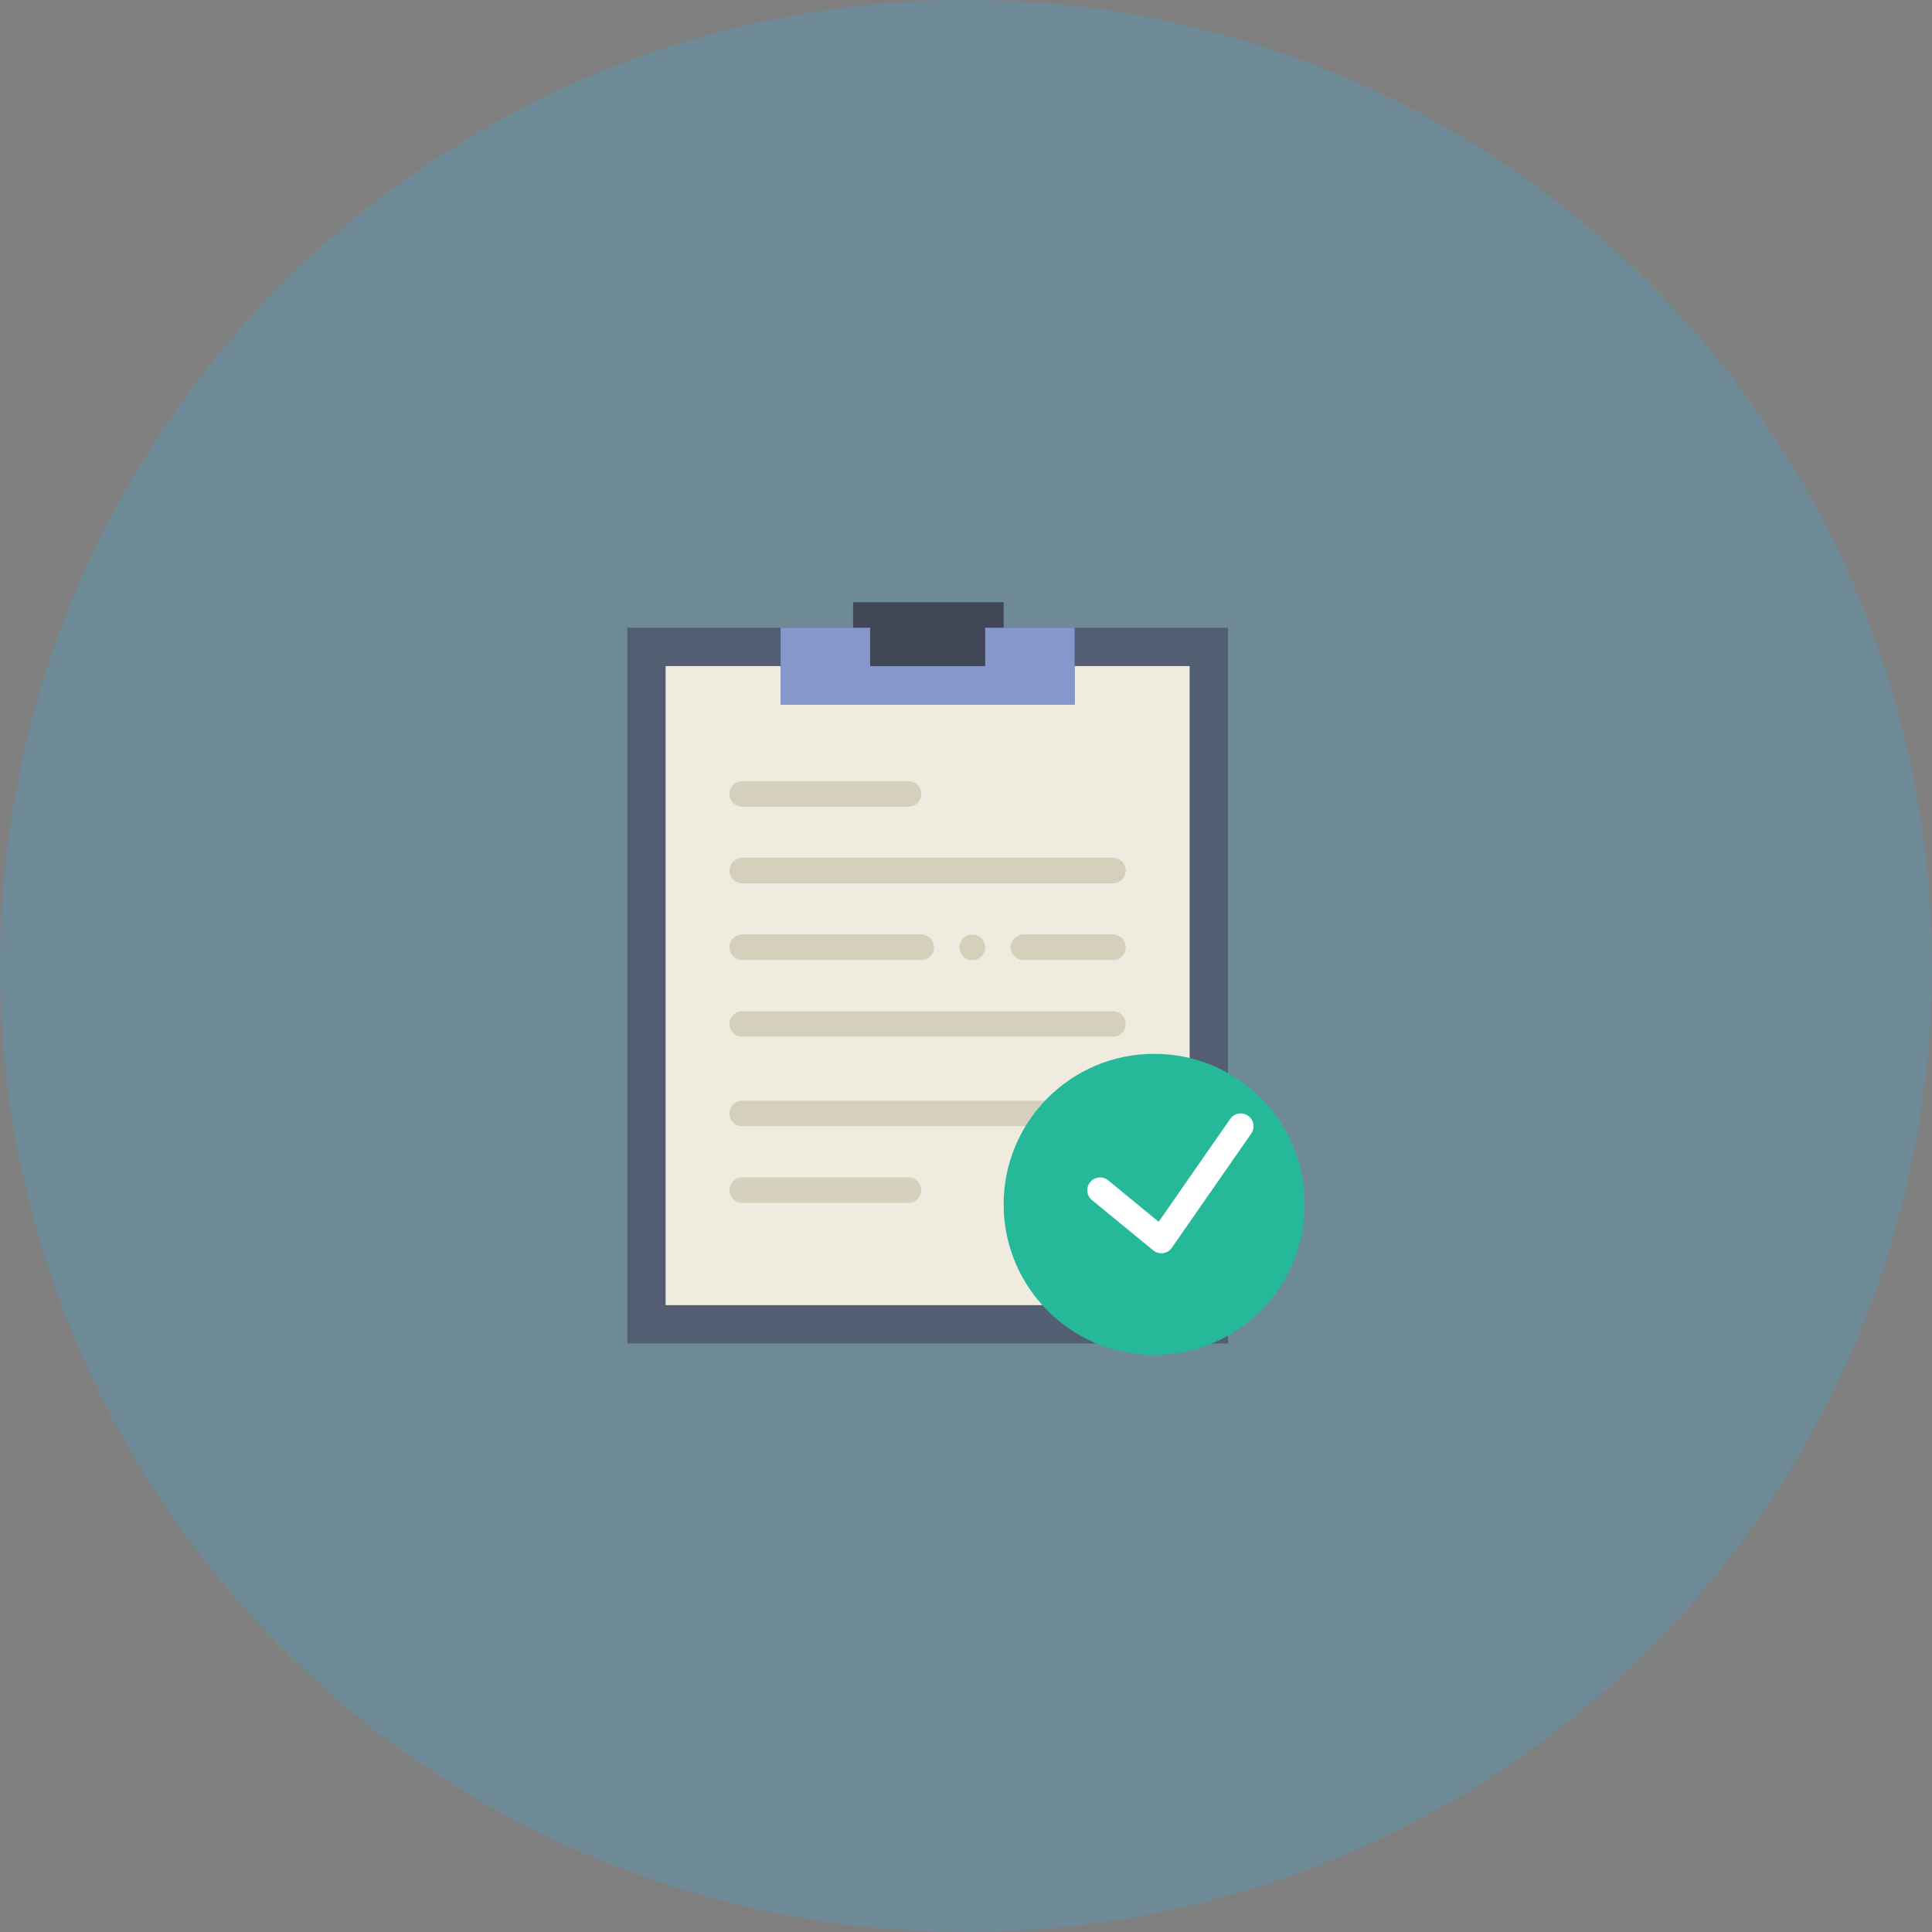 <svg xmlns="http://www.w3.org/2000/svg" width="77" height="77" viewBox="0 0 77 77">
  <rect x="0" y="0" width="77" height="77" fill="#808080" stroke="none"/>
  <g id="h3" transform="translate(-1087 -1490)">
    <circle id="Ellipse_364" data-name="Ellipse 364" cx="38.5" cy="38.5" r="38.5" transform="translate(1087 1490)" fill="#29b6f6" opacity="0.2"/>
    <g id="notepad_1_" data-name="notepad (1)" transform="translate(1110 1514)">
      <g id="Group_416" data-name="Group 416" transform="translate(2)">
        <path id="Path_1557" data-name="Path 1557" d="M18.3,2H16.263V3.528H11.679V2H2V30.526H25.942V2Z" transform="translate(-2 -0.981)" fill="#545e73"/>
        <rect id="Rectangle_716" data-name="Rectangle 716" width="6" height="3" transform="translate(9)" fill="#404656"/>
        <path id="Path_1558" data-name="Path 1558" d="M21.3,5V6.528H9.585V5H5V30.47H25.885V5Z" transform="translate(-3.472 -2.453)" fill="#efebde"/>
        <path id="Path_1559" data-name="Path 1559" d="M22.15,2V3.528H17.566V2H14V5.056H25.716V2Z" transform="translate(-7.887 -0.981)" fill="#8697cb"/>
        <path id="Path_1560" data-name="Path 1560" d="M17.132,15.019H10.509a.509.509,0,1,1,0-1.019h6.622a.509.509,0,0,1,0,1.019Z" transform="translate(-5.925 -6.868)" fill="#d5d0bb"/>
        <path id="Path_1561" data-name="Path 1561" d="M17.132,46.019H10.509a.509.509,0,0,1,0-1.019h6.622a.509.509,0,0,1,0,1.019Z" transform="translate(-5.925 -22.077)" fill="#d5d0bb"/>
        <path id="Path_1562" data-name="Path 1562" d="M25.282,21.019H10.509a.509.509,0,1,1,0-1.019H25.282a.509.509,0,0,1,0,1.019Z" transform="translate(-5.925 -9.812)" fill="#d5d0bb"/>
        <path id="Path_1563" data-name="Path 1563" d="M25.282,33.019H10.509a.509.509,0,1,1,0-1.019H25.282a.509.509,0,0,1,0,1.019Z" transform="translate(-5.925 -15.699)" fill="#d5d0bb"/>
        <path id="Path_1564" data-name="Path 1564" d="M25.282,40.019H10.509a.509.509,0,0,1,0-1.019H25.282a.509.509,0,0,1,0,1.019Z" transform="translate(-5.925 -19.133)" fill="#d5d0bb"/>
        <path id="Path_1565" data-name="Path 1565" d="M17.641,27.019H10.509a.509.509,0,1,1,0-1.019h7.132a.509.509,0,1,1,0,1.019Z" transform="translate(-5.925 -12.756)" fill="#d5d0bb"/>
        <path id="Path_1566" data-name="Path 1566" d="M36.075,27.019H32.509a.509.509,0,1,1,0-1.019h3.566a.509.509,0,0,1,0,1.019Z" transform="translate(-16.718 -12.756)" fill="#d5d0bb"/>
        <path id="Path_1567" data-name="Path 1567" d="M28.509,27.023a.5.5,0,0,1-.362-.148A.533.533,0,0,1,28,26.514a.5.5,0,0,1,.148-.362.528.528,0,0,1,.723,0,.5.5,0,0,1,.148.362.5.5,0,0,1-.509.509Z" transform="translate(-14.756 -12.76)" fill="#d5d0bb"/>
      </g>
      <g id="Group_417" data-name="Group 417" transform="translate(16.907 17.617)">
        <circle id="Ellipse_365" data-name="Ellipse 365" cx="6" cy="6" r="6" transform="translate(0.093 0.383)" fill="#26b999"/>
        <path id="Path_1568" data-name="Path 1568" d="M44.4,40.091a.509.509,0,0,0-.709.127l-2.851,4.1-2.012-1.651a.509.509,0,0,0-.646.788l2.438,2a.511.511,0,0,0,.323.116.541.541,0,0,0,.07,0,.512.512,0,0,0,.348-.213L44.531,40.8A.51.51,0,0,0,44.4,40.091Z" transform="translate(-34.568 -37.241)" fill="#fff"/>
      </g>
    </g>
  </g>
</svg>
